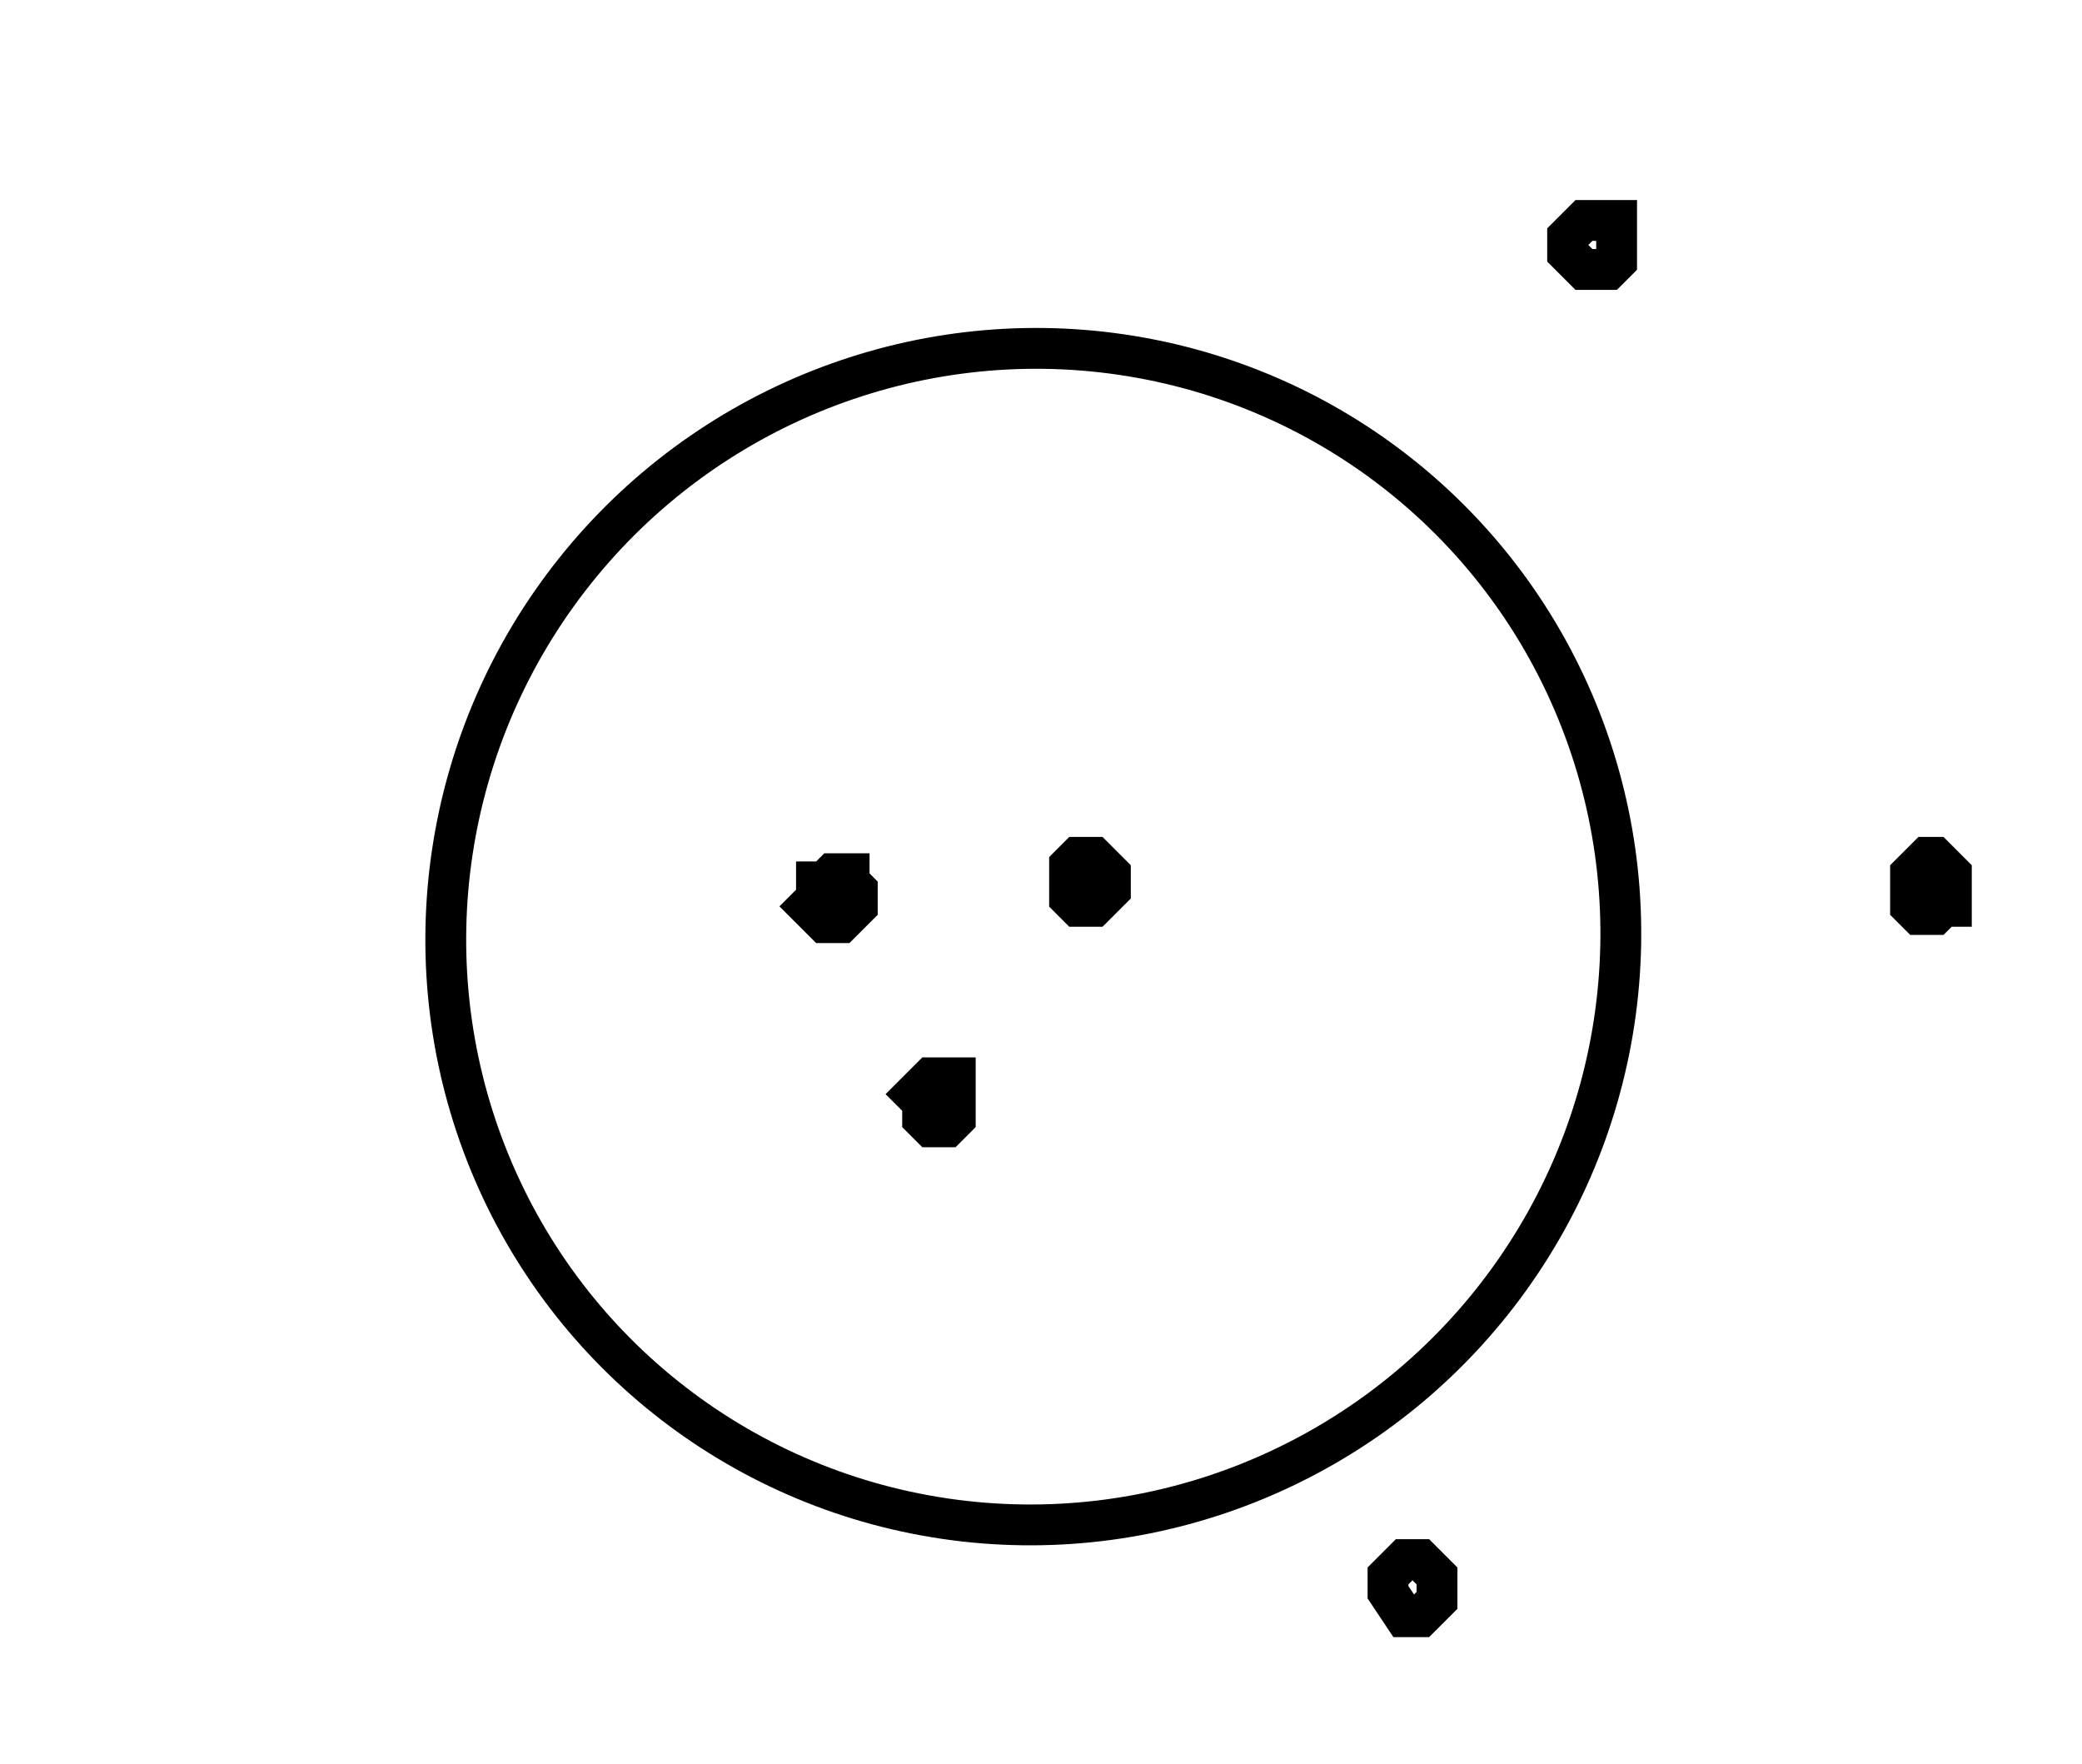 <?xml version="1.0" encoding="utf-8" ?>
<svg baseProfile="full" height="216" style="background-color: transparent;" version="1.1" viewBox="0,0,255,216" width="255" xmlns="http://www.w3.org/2000/svg" xmlns:ev="http://www.w3.org/2001/xml-events" xmlns:xlink="http://www.w3.org/1999/xlink"><defs><style type="text/css"><![CDATA[
                svg {
                    shape-rendering: geometricPrecision;
                    border: none;
                    outline: none;
                }
                path, ellipse {
                    vector-effect: non-scaling-stroke;
                }
            ]]></style></defs><path d="M 172,191 L 170,193 L 170,195 L 172,198 L 174,198 L 176,196 L 176,193 L 174,191 Z" fill="none" stroke="black" stroke-width="5" /><path d="M 114,132 L 112,134 L 113,135 L 113,137 L 114,138 L 116,138 L 117,137 L 117,132 Z" fill="none" stroke="black" stroke-width="5" /><path d="M 104,107 L 102,107 L 101,108 L 100,108 L 100,110 L 99,111 L 101,113 L 103,113 L 105,111 L 105,109 L 104,108 Z" fill="none" stroke="black" stroke-width="5" /><path d="M 237,105 L 236,105 L 234,107 L 234,111 L 235,112 L 237,112 L 238,111 L 239,111 L 239,107 Z" fill="none" stroke="black" stroke-width="5" /><path d="M 132,105 L 131,106 L 131,110 L 132,111 L 134,111 L 136,109 L 136,107 L 134,105 Z" fill="none" stroke="black" stroke-width="5" /><ellipse cx="126.557" cy="114.71" fill="none" rx="71.811" ry="72.192" stroke="black" stroke-width="5" transform="rotate(38.539, 126.557, 114.71)" /><path d="M 194,27 L 192,29 L 192,31 L 194,33 L 197,33 L 198,32 L 198,27 Z" fill="none" stroke="black" stroke-width="5" /></svg>